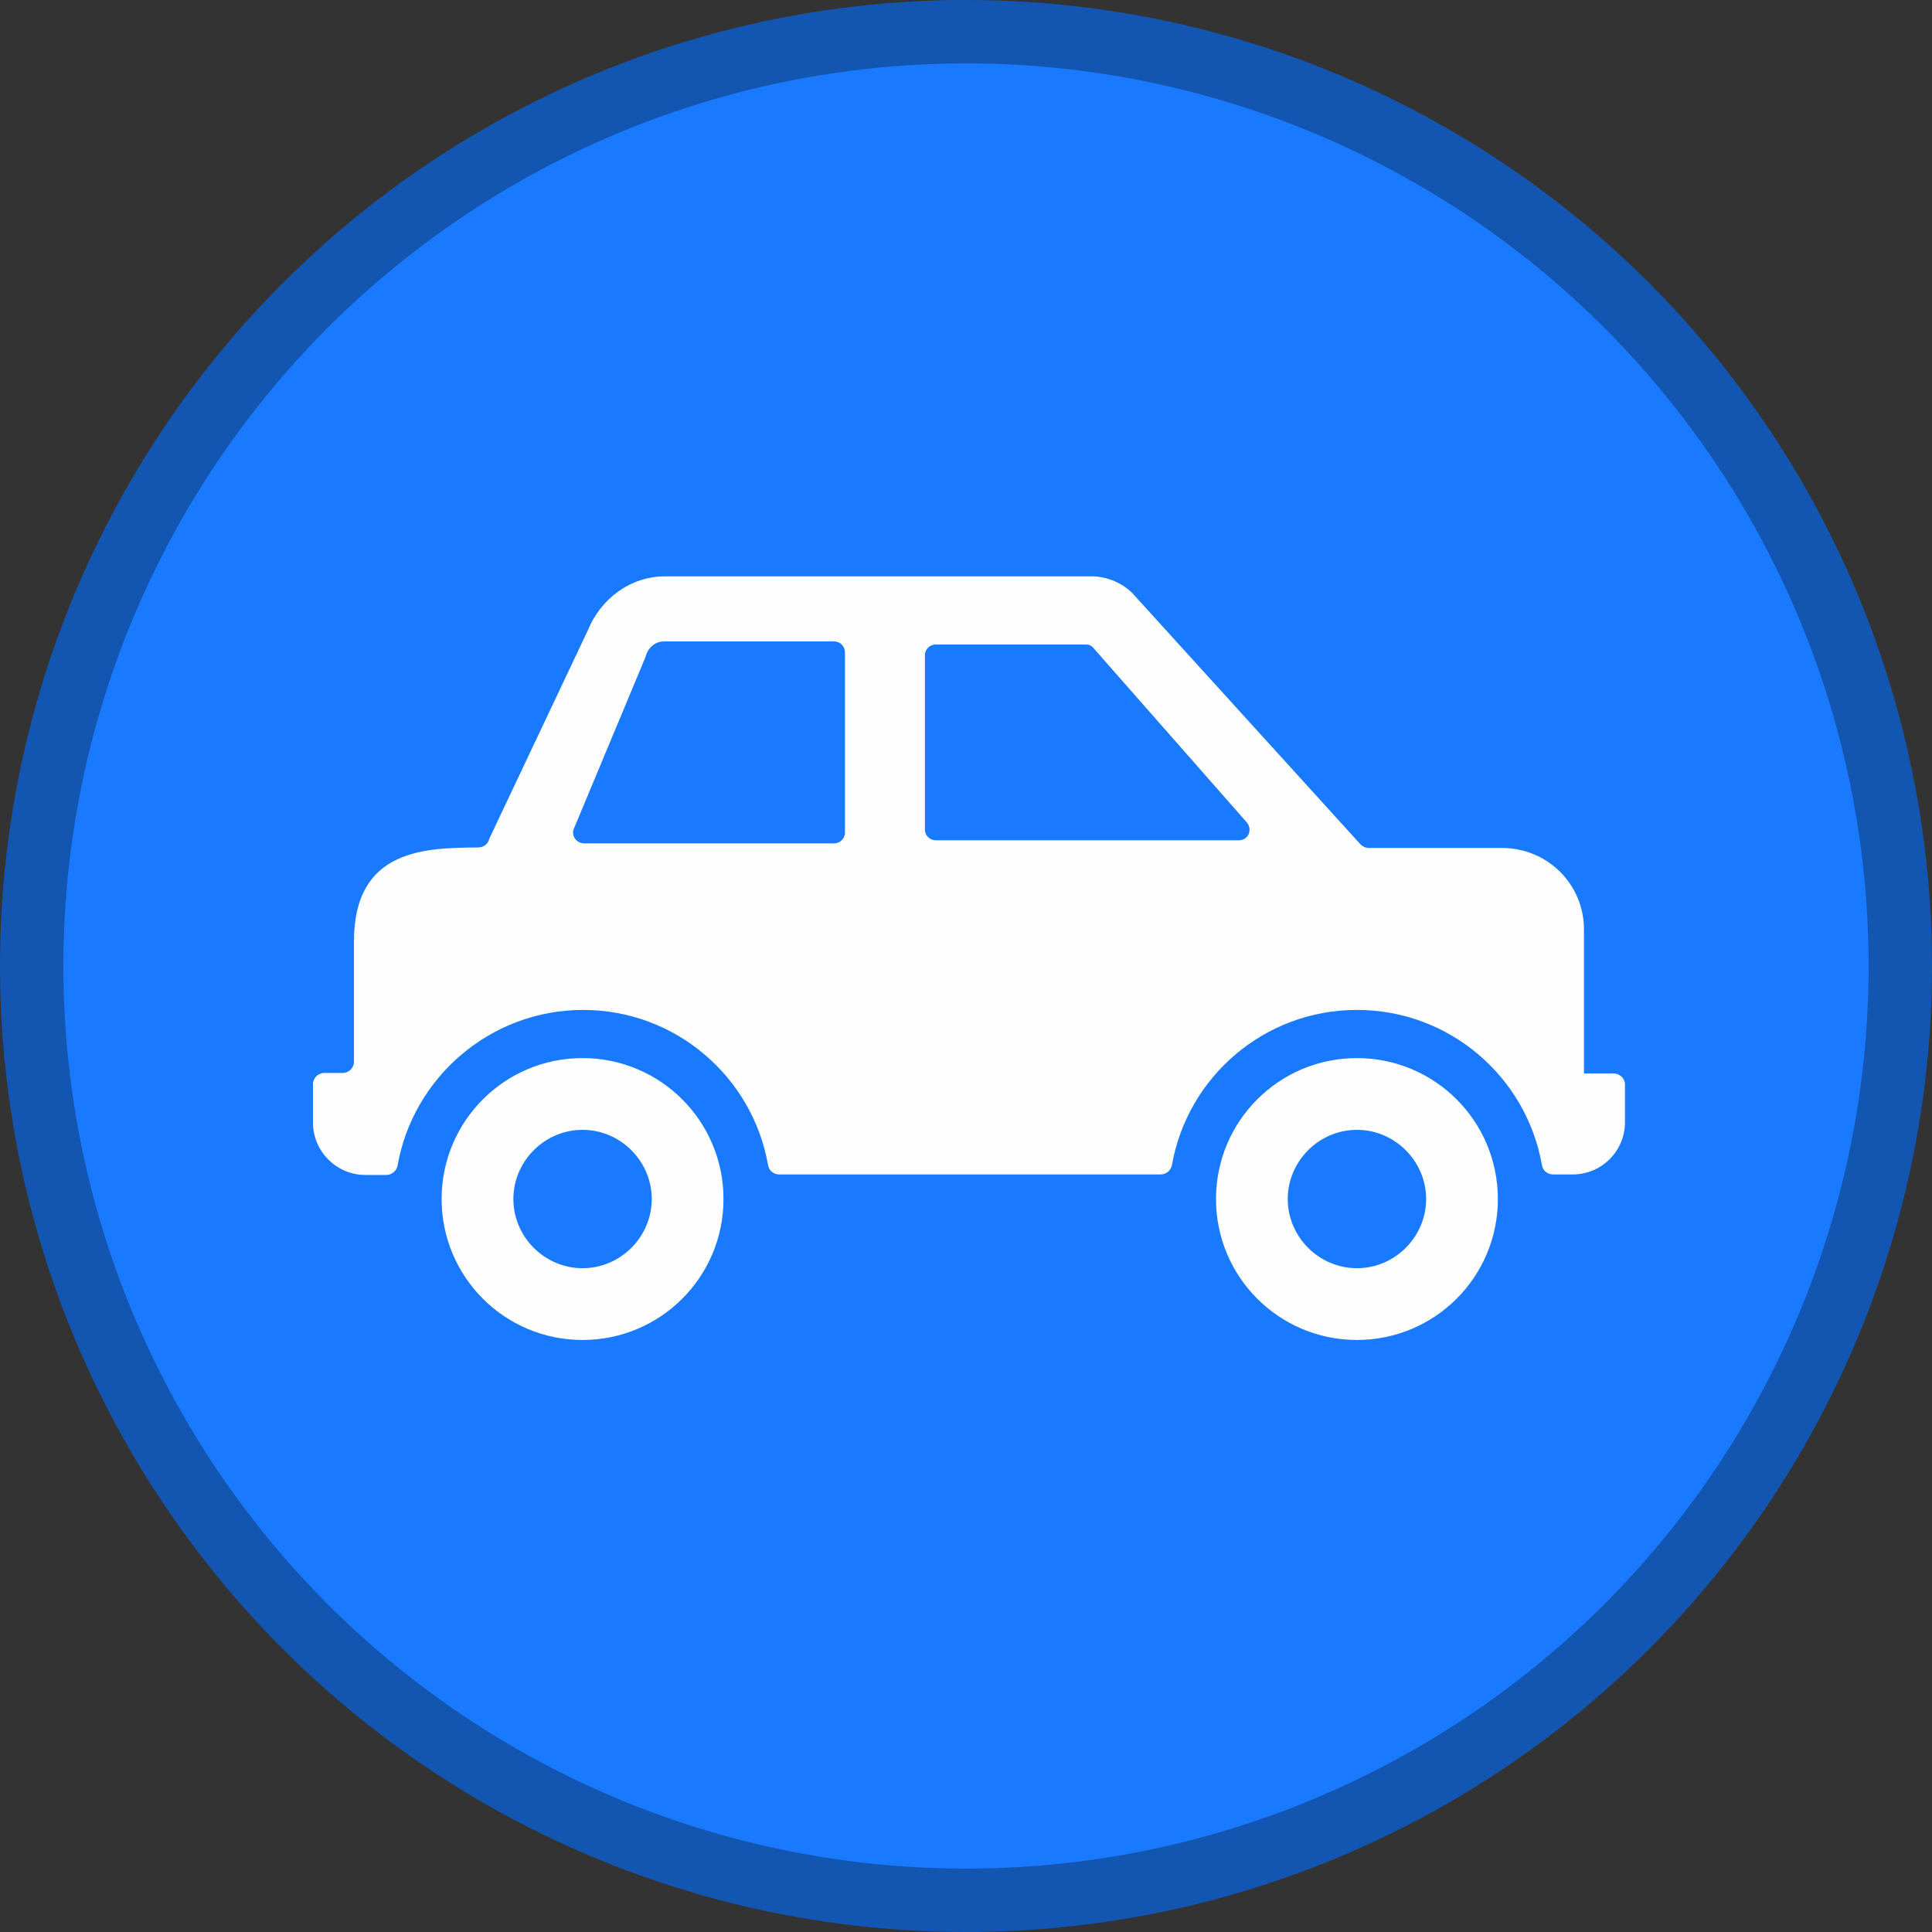 <?xml version="1.0" encoding="UTF-8" standalone="no"?>
<!-- Generator: Adobe Illustrator 19.0.0, SVG Export Plug-In . SVG Version: 6.00 Build 0)  -->

<svg
   version="1.1"
   id="Layer_1"
   x="0px"
   y="0px"
   viewBox="0 0 504 504"
   style="enable-background:new 0 0 504 504;"
   xml:space="preserve"
   xmlns="http://www.w3.org/2000/svg" >
<rect x="0" y="0" width="504" height="504" fill="#333333" stroke="none"/>
<circle
   style="fill:#1256b2;fill-opacity:1"
   cx="252"
   cy="252"
   r="252"
   id="circle17180" /><circle
   style="fill:#1a7aff;fill-opacity:1;stroke-width:0.934"
   cx="252"
   cy="252"
   r="235.462"
   id="circle17180-7" />
<path
   d="m 188.737,312.79 c 0,20.322 -16.444,36.766 -36.766,36.766 -20.321,0 -36.766,-16.444 -36.766,-36.766 0,-20.322 16.444,-36.766 36.766,-36.766 20.322,0 36.766,16.444 36.766,36.766 z m -18.717,0 c 0,-9.893 -8.155,-18.049 -18.049,-18.049 -9.893,0 -18.049,8.155 -18.049,18.049 0,9.893 8.155,18.049 18.049,18.049 9.893,0 18.049,-8.155 18.049,-18.049 z m 220.729,0 c 0,20.322 -16.444,36.766 -36.766,36.766 -20.322,0 -36.766,-16.444 -36.766,-36.766 0,-20.322 16.444,-36.766 36.766,-36.766 20.321,0 36.766,16.444 36.766,36.766 z m -18.717,0 c 0,-9.893 -8.155,-18.049 -18.049,-18.049 -9.893,0 -18.049,8.155 -18.049,18.049 0,9.893 8.155,18.049 18.049,18.049 9.893,0 18.049,-8.155 18.049,-18.049 z m 48.932,-32.755 h -7.754 v 0 -37.568 c 0,-11.765 -9.492,-21.257 -21.391,-21.257 h -34.76 c -0.802,0 -1.604,-0.401 -2.139,-0.936 l -59.494,-65.51 c -2.674,-2.674 -6.417,-4.278 -10.294,-4.412 H 173.496 c -9.091,0 -16.845,5.883 -20.188,14.172 l -25.669,54.28 c -0.267,1.337 -1.471,2.273 -2.941,2.273 v 0 c -13.369,0.134 -32.354,0.134 -32.354,24.466 v 31.418 c 0,1.604 -1.337,2.941 -2.941,2.941 h -4.813 c -1.604,0 -2.941,1.337 -2.941,2.941 v 10.027 c 0,7.487 6.15,13.637 13.637,13.637 h 5.481 c 1.471,0 2.674,-1.07 2.941,-2.406 4.011,-22.995 24.199,-40.643 48.397,-40.643 24.199,0 44.253,17.514 48.264,40.509 0.267,1.471 1.471,2.406 2.941,2.406 h 99.468 c 1.471,0 2.674,-1.07 2.941,-2.406 4.011,-22.995 24.065,-40.509 48.264,-40.509 24.199,0 44.253,17.514 48.264,40.509 0.267,1.471 1.471,2.406 2.941,2.406 h 5.08 c 7.621,0 13.637,-6.15 13.637,-13.637 v -9.893 c 0,-1.471 -1.337,-2.808 -2.941,-2.808 z m -200.541,-62.836 c 0,1.604 -1.337,2.808 -2.808,2.808 h -65.243 c -1.872,0 -3.209,-1.738 -2.808,-3.476 l 18.851,-45.189 c 0.535,-2.273 2.406,-4.011 4.813,-4.011 h 44.386 c 1.604,0 2.808,1.337 2.808,2.808 z m 102.811,2.005 h -79.147 c -1.471,0 -2.808,-1.203 -2.808,-2.808 v -45.456 c 0,-1.471 1.203,-2.808 2.808,-2.808 h 39.172 c 0.802,0 1.471,0.267 2.005,0.936 l 39.975,45.456 c 1.604,1.872 0.401,4.679 -2.005,4.679 z"
   id="path148"
   style="stroke-width:1.337;fill:#fefefe;fill-opacity:1" /></svg>
